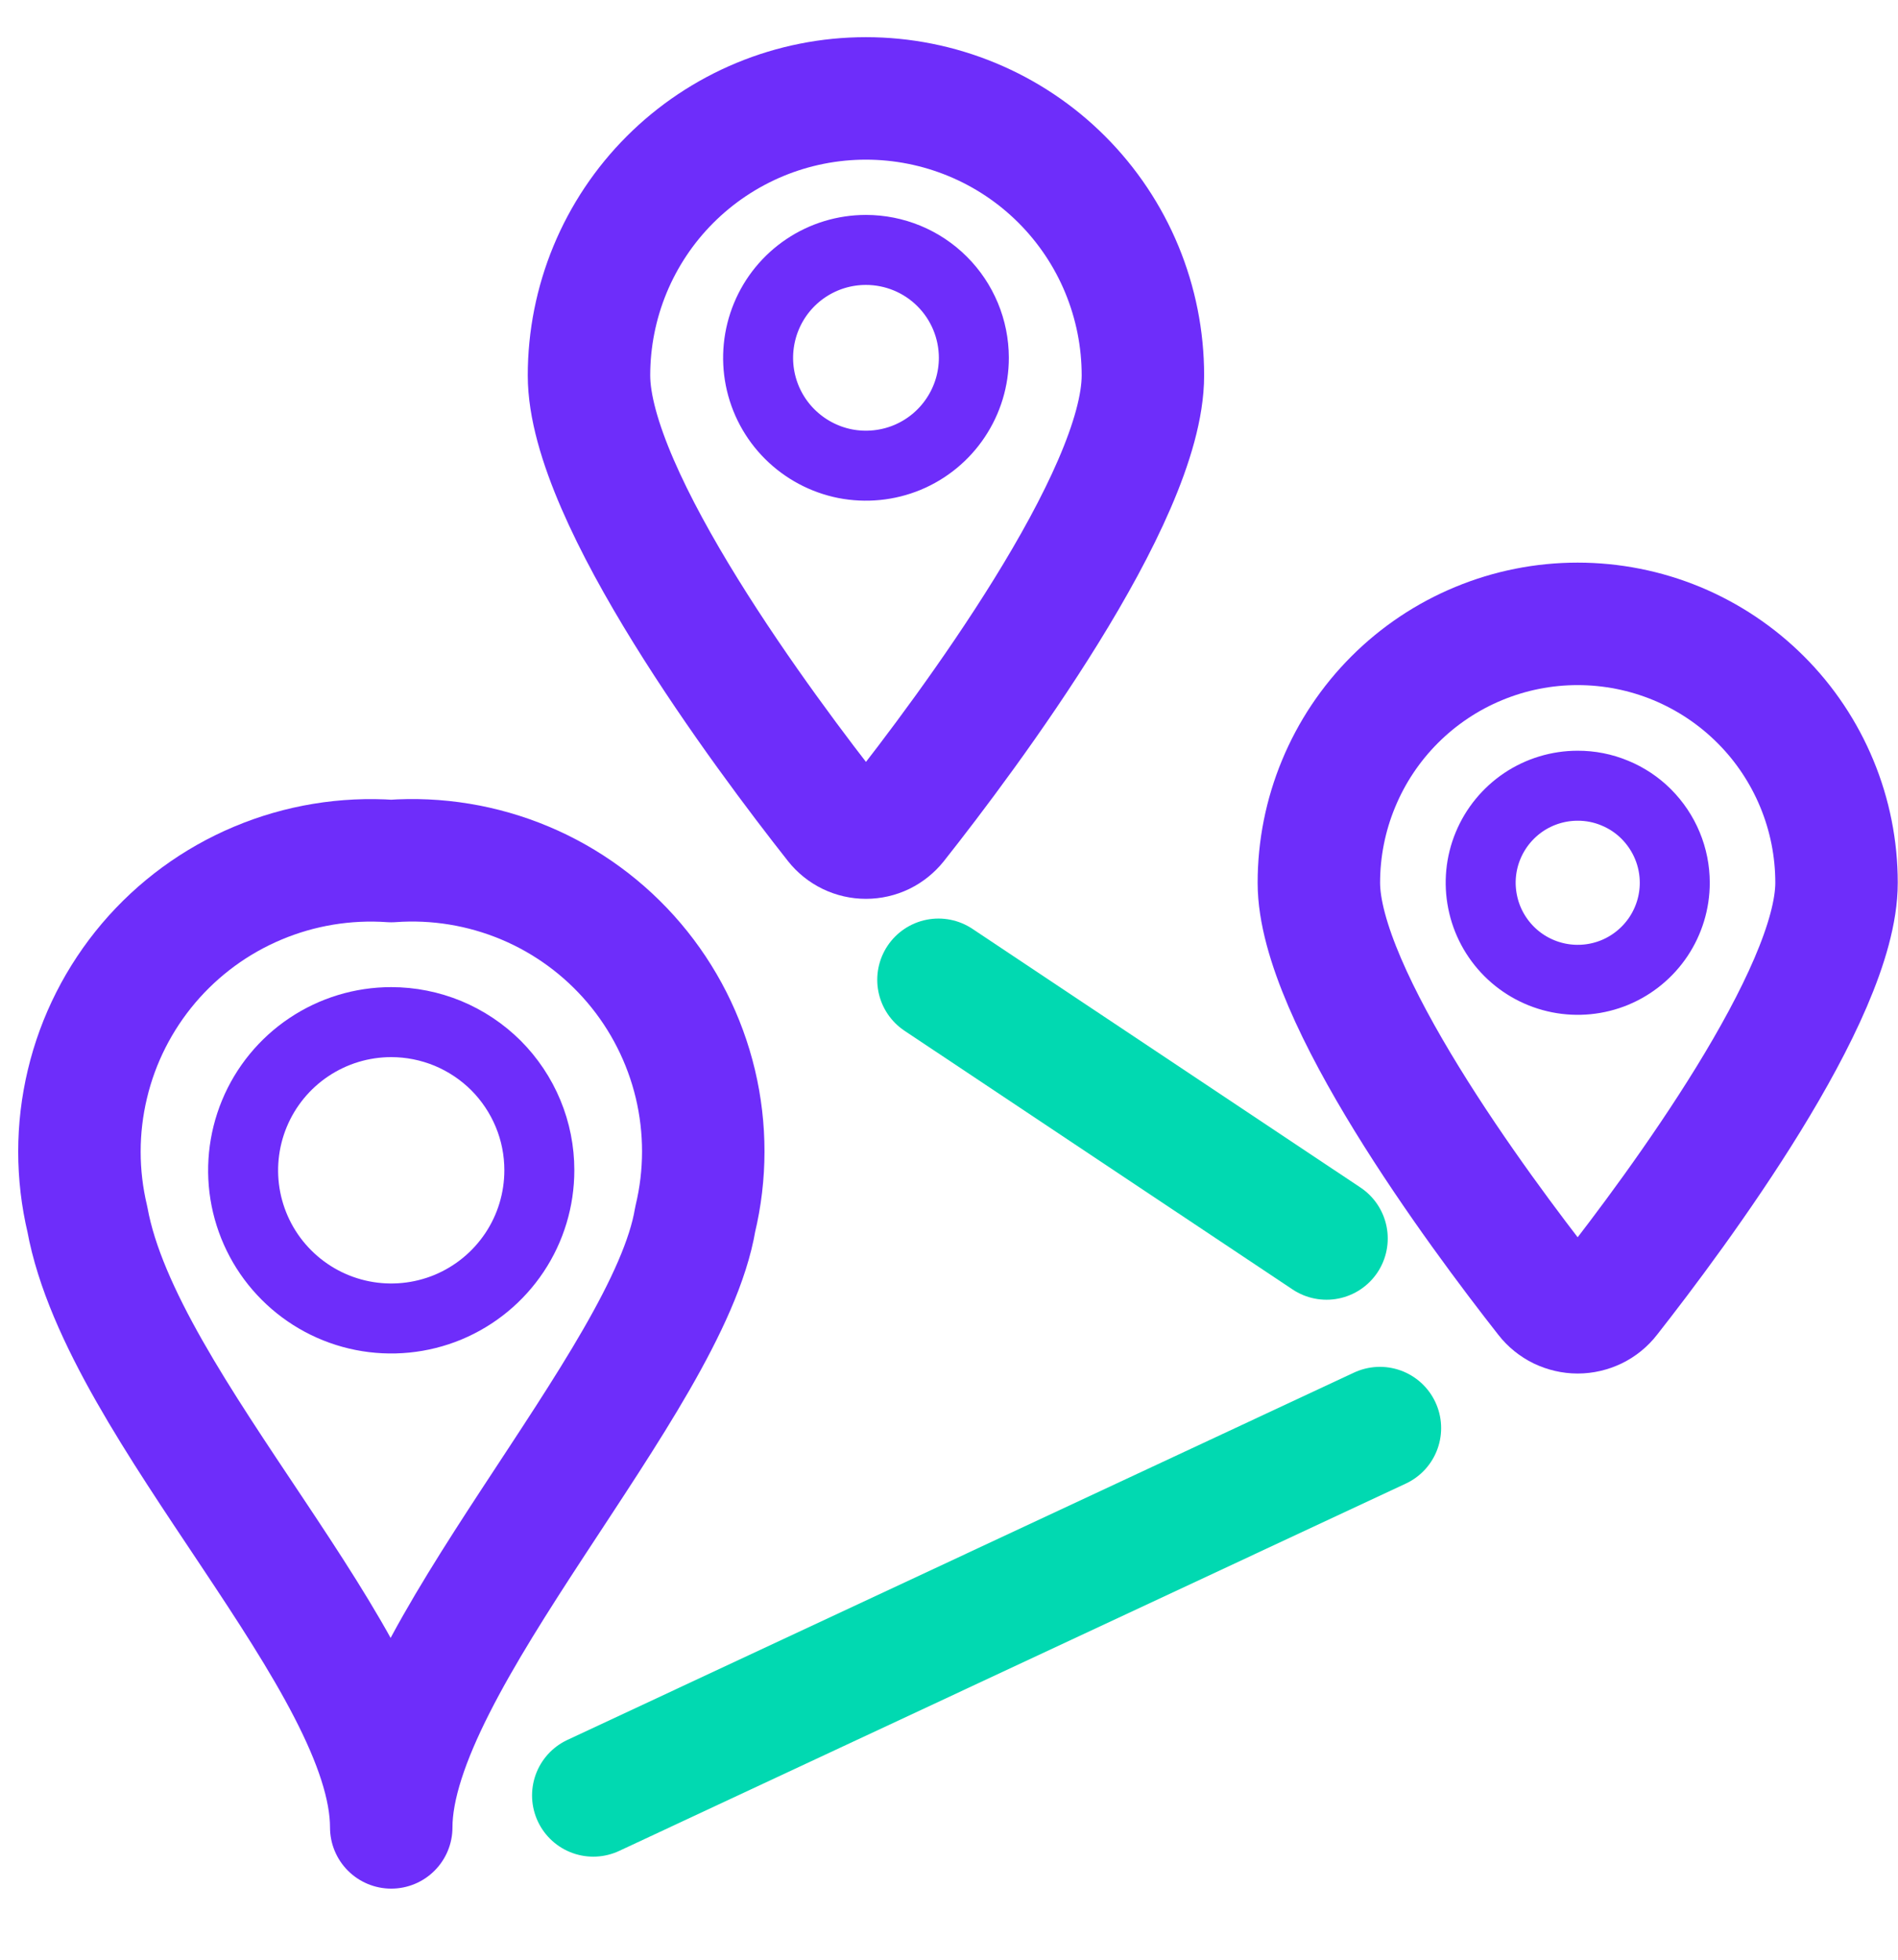 <svg width="31" height="32" viewBox="0 0 31 32" fill="none" xmlns="http://www.w3.org/2000/svg">
<g clip-path="url(#clip0_533_573)">
<path d="M14.143 1.607C14.737 1.607 15.325 1.724 15.874 1.951C16.423 2.178 16.922 2.511 17.342 2.931C17.762 3.351 18.096 3.85 18.323 4.399C18.55 4.948 18.667 5.536 18.667 6.13C18.667 8.121 15.806 11.957 14.632 13.441C14.573 13.514 14.499 13.574 14.415 13.615C14.33 13.656 14.237 13.677 14.143 13.677C14.049 13.677 13.957 13.656 13.872 13.615C13.787 13.574 13.713 13.514 13.655 13.441C12.484 11.957 9.62 8.118 9.62 6.13C9.62 5.536 9.737 4.948 9.964 4.399C10.191 3.851 10.524 3.352 10.944 2.932C11.364 2.512 11.863 2.179 12.412 1.951C12.96 1.724 13.549 1.607 14.143 1.607V1.607Z" stroke="#6E2DFA" stroke-width="2" stroke-linecap="round" stroke-linejoin="round"/>
<path d="M15.906 5.841C15.906 6.19 15.803 6.53 15.609 6.82C15.416 7.11 15.141 7.336 14.819 7.47C14.497 7.603 14.143 7.638 13.801 7.571C13.46 7.503 13.146 7.335 12.899 7.089C12.652 6.843 12.484 6.529 12.416 6.187C12.348 5.846 12.383 5.491 12.516 5.169C12.649 4.847 12.874 4.572 13.164 4.378C13.454 4.184 13.794 4.081 14.143 4.081C14.61 4.081 15.058 4.266 15.388 4.596C15.719 4.926 15.905 5.374 15.906 5.841V5.841Z" stroke="#6E2DFA" stroke-width="1.143" stroke-linecap="round" stroke-linejoin="round"/>
<path d="M25.767 10.187C26.323 10.187 26.873 10.296 27.386 10.508C27.899 10.721 28.365 11.032 28.758 11.425C29.151 11.817 29.462 12.284 29.674 12.796C29.887 13.309 29.996 13.859 29.996 14.415C29.996 16.245 27.4 19.749 26.276 21.18C26.216 21.258 26.139 21.32 26.051 21.363C25.963 21.405 25.866 21.428 25.768 21.428C25.67 21.428 25.574 21.405 25.485 21.363C25.398 21.32 25.32 21.258 25.26 21.18C24.136 19.749 21.541 16.245 21.541 14.415C21.541 13.86 21.65 13.31 21.863 12.797C22.075 12.284 22.386 11.818 22.779 11.425C23.171 11.033 23.637 10.721 24.15 10.509C24.663 10.296 25.212 10.187 25.767 10.187V10.187Z" stroke="#6E2DFA" stroke-width="2" stroke-linecap="round" stroke-linejoin="round"/>
<path d="M27.354 14.415C27.354 14.728 27.261 15.034 27.087 15.295C26.913 15.555 26.665 15.759 26.376 15.879C26.086 15.999 25.767 16.03 25.46 15.969C25.153 15.908 24.87 15.757 24.649 15.536C24.427 15.314 24.276 15.032 24.215 14.725C24.153 14.417 24.184 14.098 24.304 13.809C24.424 13.519 24.627 13.272 24.887 13.097C25.148 12.923 25.454 12.83 25.767 12.83C25.976 12.829 26.182 12.87 26.374 12.95C26.567 13.029 26.742 13.146 26.889 13.293C27.036 13.441 27.153 13.615 27.233 13.808C27.313 14 27.354 14.206 27.354 14.415Z" stroke="#6E2DFA" stroke-width="1.143" stroke-linecap="round" stroke-linejoin="round"/>
<path d="M11.355 19.909C10.909 22.579 6.39 27.131 6.39 29.839C6.39 27.131 1.994 23.016 1.427 19.909C1.254 19.183 1.254 18.425 1.428 17.699C1.601 16.972 1.944 16.297 2.427 15.727C2.91 15.158 3.521 14.71 4.209 14.421C4.898 14.131 5.645 14.008 6.39 14.06C7.136 14.006 7.883 14.129 8.573 14.418C9.262 14.707 9.873 15.155 10.357 15.725C10.841 16.295 11.183 16.971 11.357 17.698C11.53 18.425 11.53 19.182 11.355 19.909Z" stroke="#6E2DFA" stroke-width="2" stroke-linecap="round" stroke-linejoin="round"/>
<path d="M8.809 19.108C8.809 19.587 8.668 20.055 8.402 20.453C8.136 20.851 7.759 21.161 7.317 21.345C6.875 21.528 6.388 21.576 5.919 21.483C5.449 21.39 5.018 21.159 4.68 20.821C4.341 20.483 4.111 20.052 4.017 19.582C3.924 19.113 3.972 18.626 4.155 18.184C4.338 17.742 4.648 17.364 5.046 17.098C5.444 16.832 5.911 16.69 6.39 16.69C6.708 16.69 7.022 16.753 7.316 16.874C7.609 16.996 7.876 17.174 8.101 17.398C8.325 17.623 8.503 17.889 8.625 18.183C8.747 18.476 8.809 18.791 8.809 19.108Z" stroke="#6E2DFA" stroke-width="1.143" stroke-linecap="round" stroke-linejoin="round"/>
<path d="M15.328 15.999L21.666 20.223" stroke="#01D9B1" stroke-width="2" stroke-linecap="round" stroke-linejoin="round"/>
<path d="M9.69 29.317L22.538 23.319" stroke="#01D9B1" stroke-width="2" stroke-linecap="round" stroke-linejoin="round"/>
</g>
<defs>
<clipPath id="clip0_533_573">
<rect width="31" height="31" fill="white" transform="translate(0 0.5)"/>
</clipPath>
</defs>
</svg>
